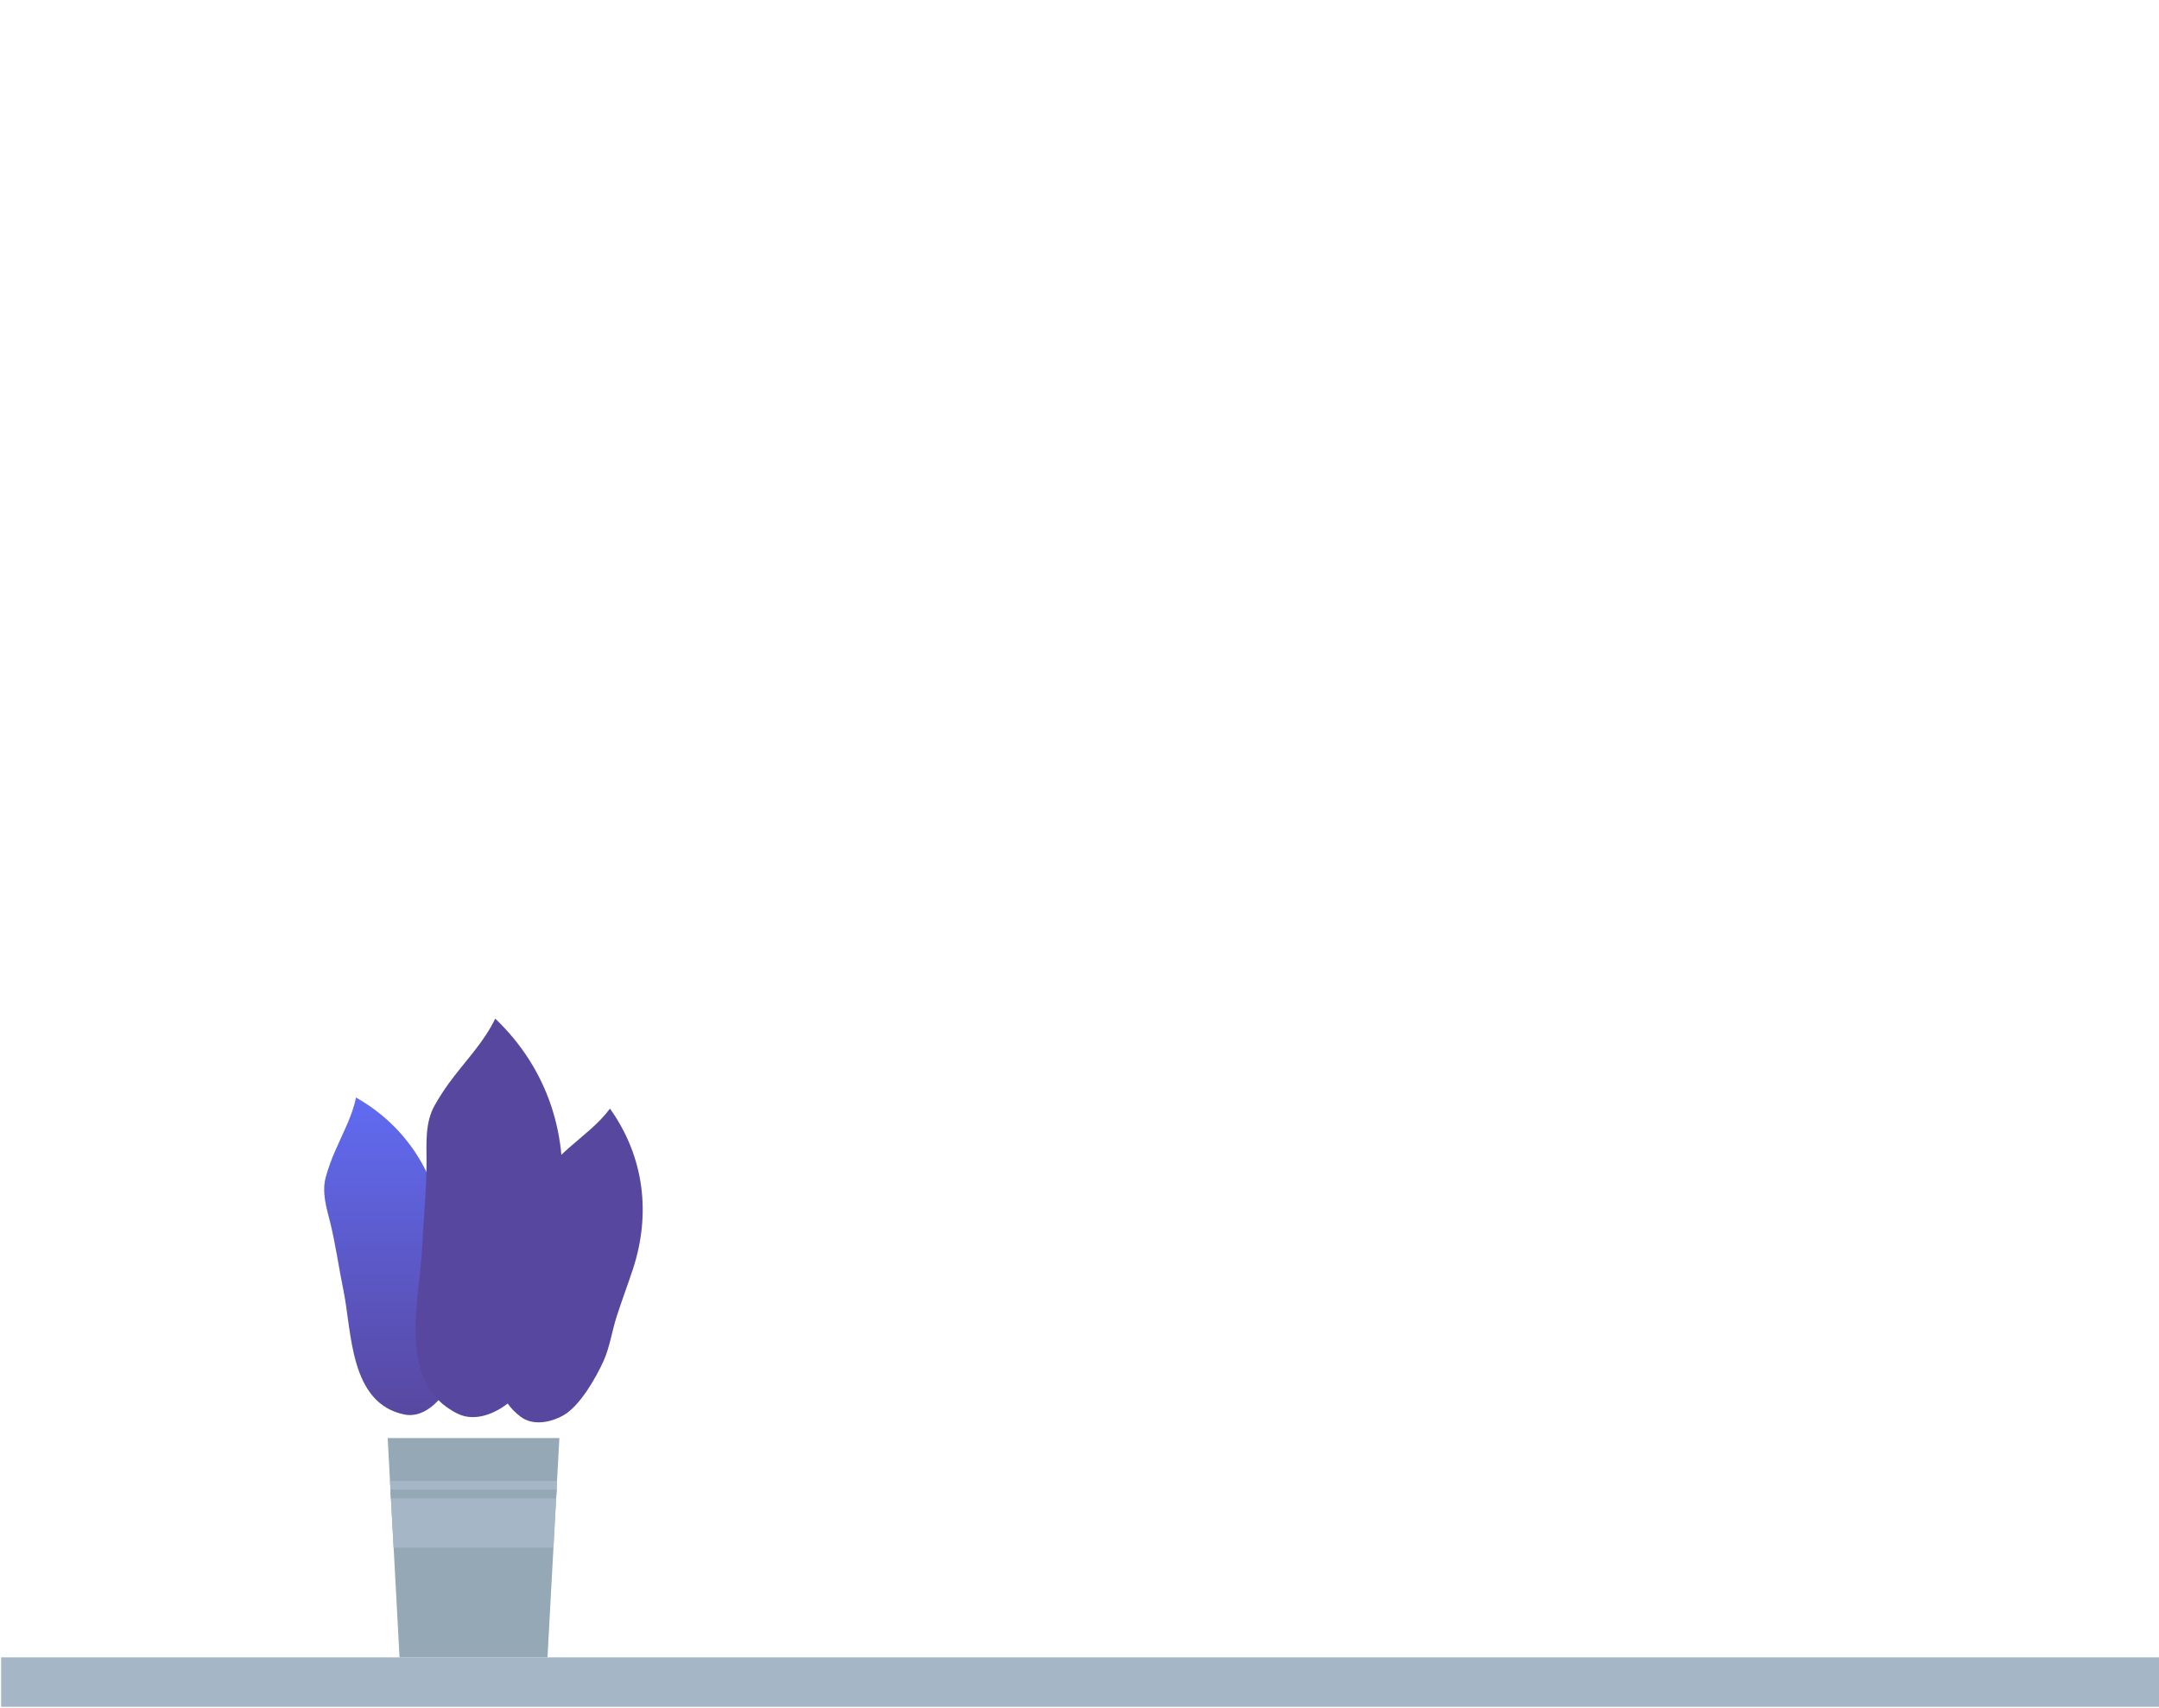 <?xml version="1.0"?>
<svg viewBox="0 0 1882 1489" xmlns="http://www.w3.org/2000/svg" xmlns:svg="http://www.w3.org/2000/svg">
 <defs>
  <linearGradient id="paint6_linear" x1="0.56" x2="0.56" y1="0.01" y2="1.01">
   <stop stop-color="#606BF1"/>
   <stop offset="1" stop-color="#58479F"/>
  </linearGradient>
  <linearGradient id="paint7_linear" x1="-64.38" x2="-69.87" y1="-269.06" y2="-228.38">
   <stop stop-color="#606BF1"/>
   <stop offset="1" stop-color="#58479F"/>
  </linearGradient>
  <linearGradient id="paint8_linear" x1="-180.25" x2="-155.04" y1="-185.08" y2="-143.95">
   <stop stop-color="#606BF1"/>
   <stop offset="1" stop-color="#58479F"/>
  </linearGradient>
  <clipPath id="clip0">
   <rect fill="white" height="1489" id="svg_1" width="1882"/>
  </clipPath>
 </defs>
 <g class="layer">
  <title>Layer 1</title>
  <g clip-path="url(#clip0)" id="svg_2">
   <path d="m1,1488l1882,0l0,-43.12l-1882,0l0,43.12z" fill="#A5B7C6" id="svg_90"/>
   <path d="m299.39,1124.95c7.45,36.43 5.23,98.45 53.2,108.24c13.07,2.67 25.4,-6.34 32.9,-16.62c9.84,-13.51 12.02,-42.03 12.02,-58.56c0,-13.12 -4.35,-27.33 -5.92,-40.41c-1.53,-14.08 -2.79,-28.21 -4.36,-42.29c-5.97,-50.61 -32.37,-93.16 -76.86,-118.48c-3.49,16.66 -11.37,30.61 -18.3,46.75c-3.24,7.35 -5.95,14.92 -8.11,22.65c-3.66,13.52 0.79,27.21 4.05,40.2c4.62,19.15 7.37,39.1 11.38,58.52z" fill="url(#paint6_linear)" id="svg_91"/>
   <path d="m451.24,1114.54c-8.72,36.17 -36.65,91.45 2.74,120.67c10.59,7.87 25.67,5.02 36.82,-1.14c14.6,-8.05 28.72,-32.94 35.43,-47.81c5.31,-11.8 7.4,-26.72 11.59,-39.36c4.35,-13.43 9.37,-26.77 13.81,-40.19c15.99,-48.55 9.94,-98.32 -19.91,-140.22c-10.15,13.64 -23.23,23.09 -36.26,34.64c-6.02,5.28 -11.66,10.99 -16.86,17.1c-9.02,10.71 -10.76,25.02 -13.07,38.14c-3.83,19.59 -9.76,38.88 -14.29,58.17z" fill="url(#paint7_linear)" id="svg_92"/>
   <path d="m368.06,1086.46c-2,45.96 -23.44,119.7 31.16,146.12c14.72,7.09 32.41,0 44.53,-9.97c15.86,-13.12 27.32,-46.71 32.02,-66.35c3.75,-15.57 2.84,-34.2 5.1,-50.3c2.4,-17.49 5.19,-34.72 7.5,-52.13c8.23,-62.72 -10.64,-121.81 -56.65,-165.8c-9.15,18.93 -22.87,33.46 -36.08,50.56c-6.1,7.8 -11.62,16.04 -16.51,24.66c-8.72,15.13 -7.32,32.94 -7.32,49.47c0.08,24.49 -2.66,49.29 -3.75,73.74z" fill="url(#paint8_linear)" id="svg_93"/>
   <path d="m337.95,1253.71l2,37.39l3.18,58.17l5.15,95.61l128.97,0l5.19,-95.61l3.13,-58.17l2.05,-37.39l-149.67,0z" fill="#95A8B5" id="svg_94"/>
   <path d="m339.95,1291.1l0.44,7.48l0.39,7.78l2.35,42.91l139.31,0l2.31,-42.91l0.43,-7.78l0.39,-7.48l-145.62,0z" fill="#A5B7C6" id="svg_95"/>
   <path d="m340.39,1298.58l0.39,7.78l143.97,0l0.43,-7.78l-144.79,0z" fill="#95A8B5" id="svg_96"/>
  </g>
 </g>
</svg>